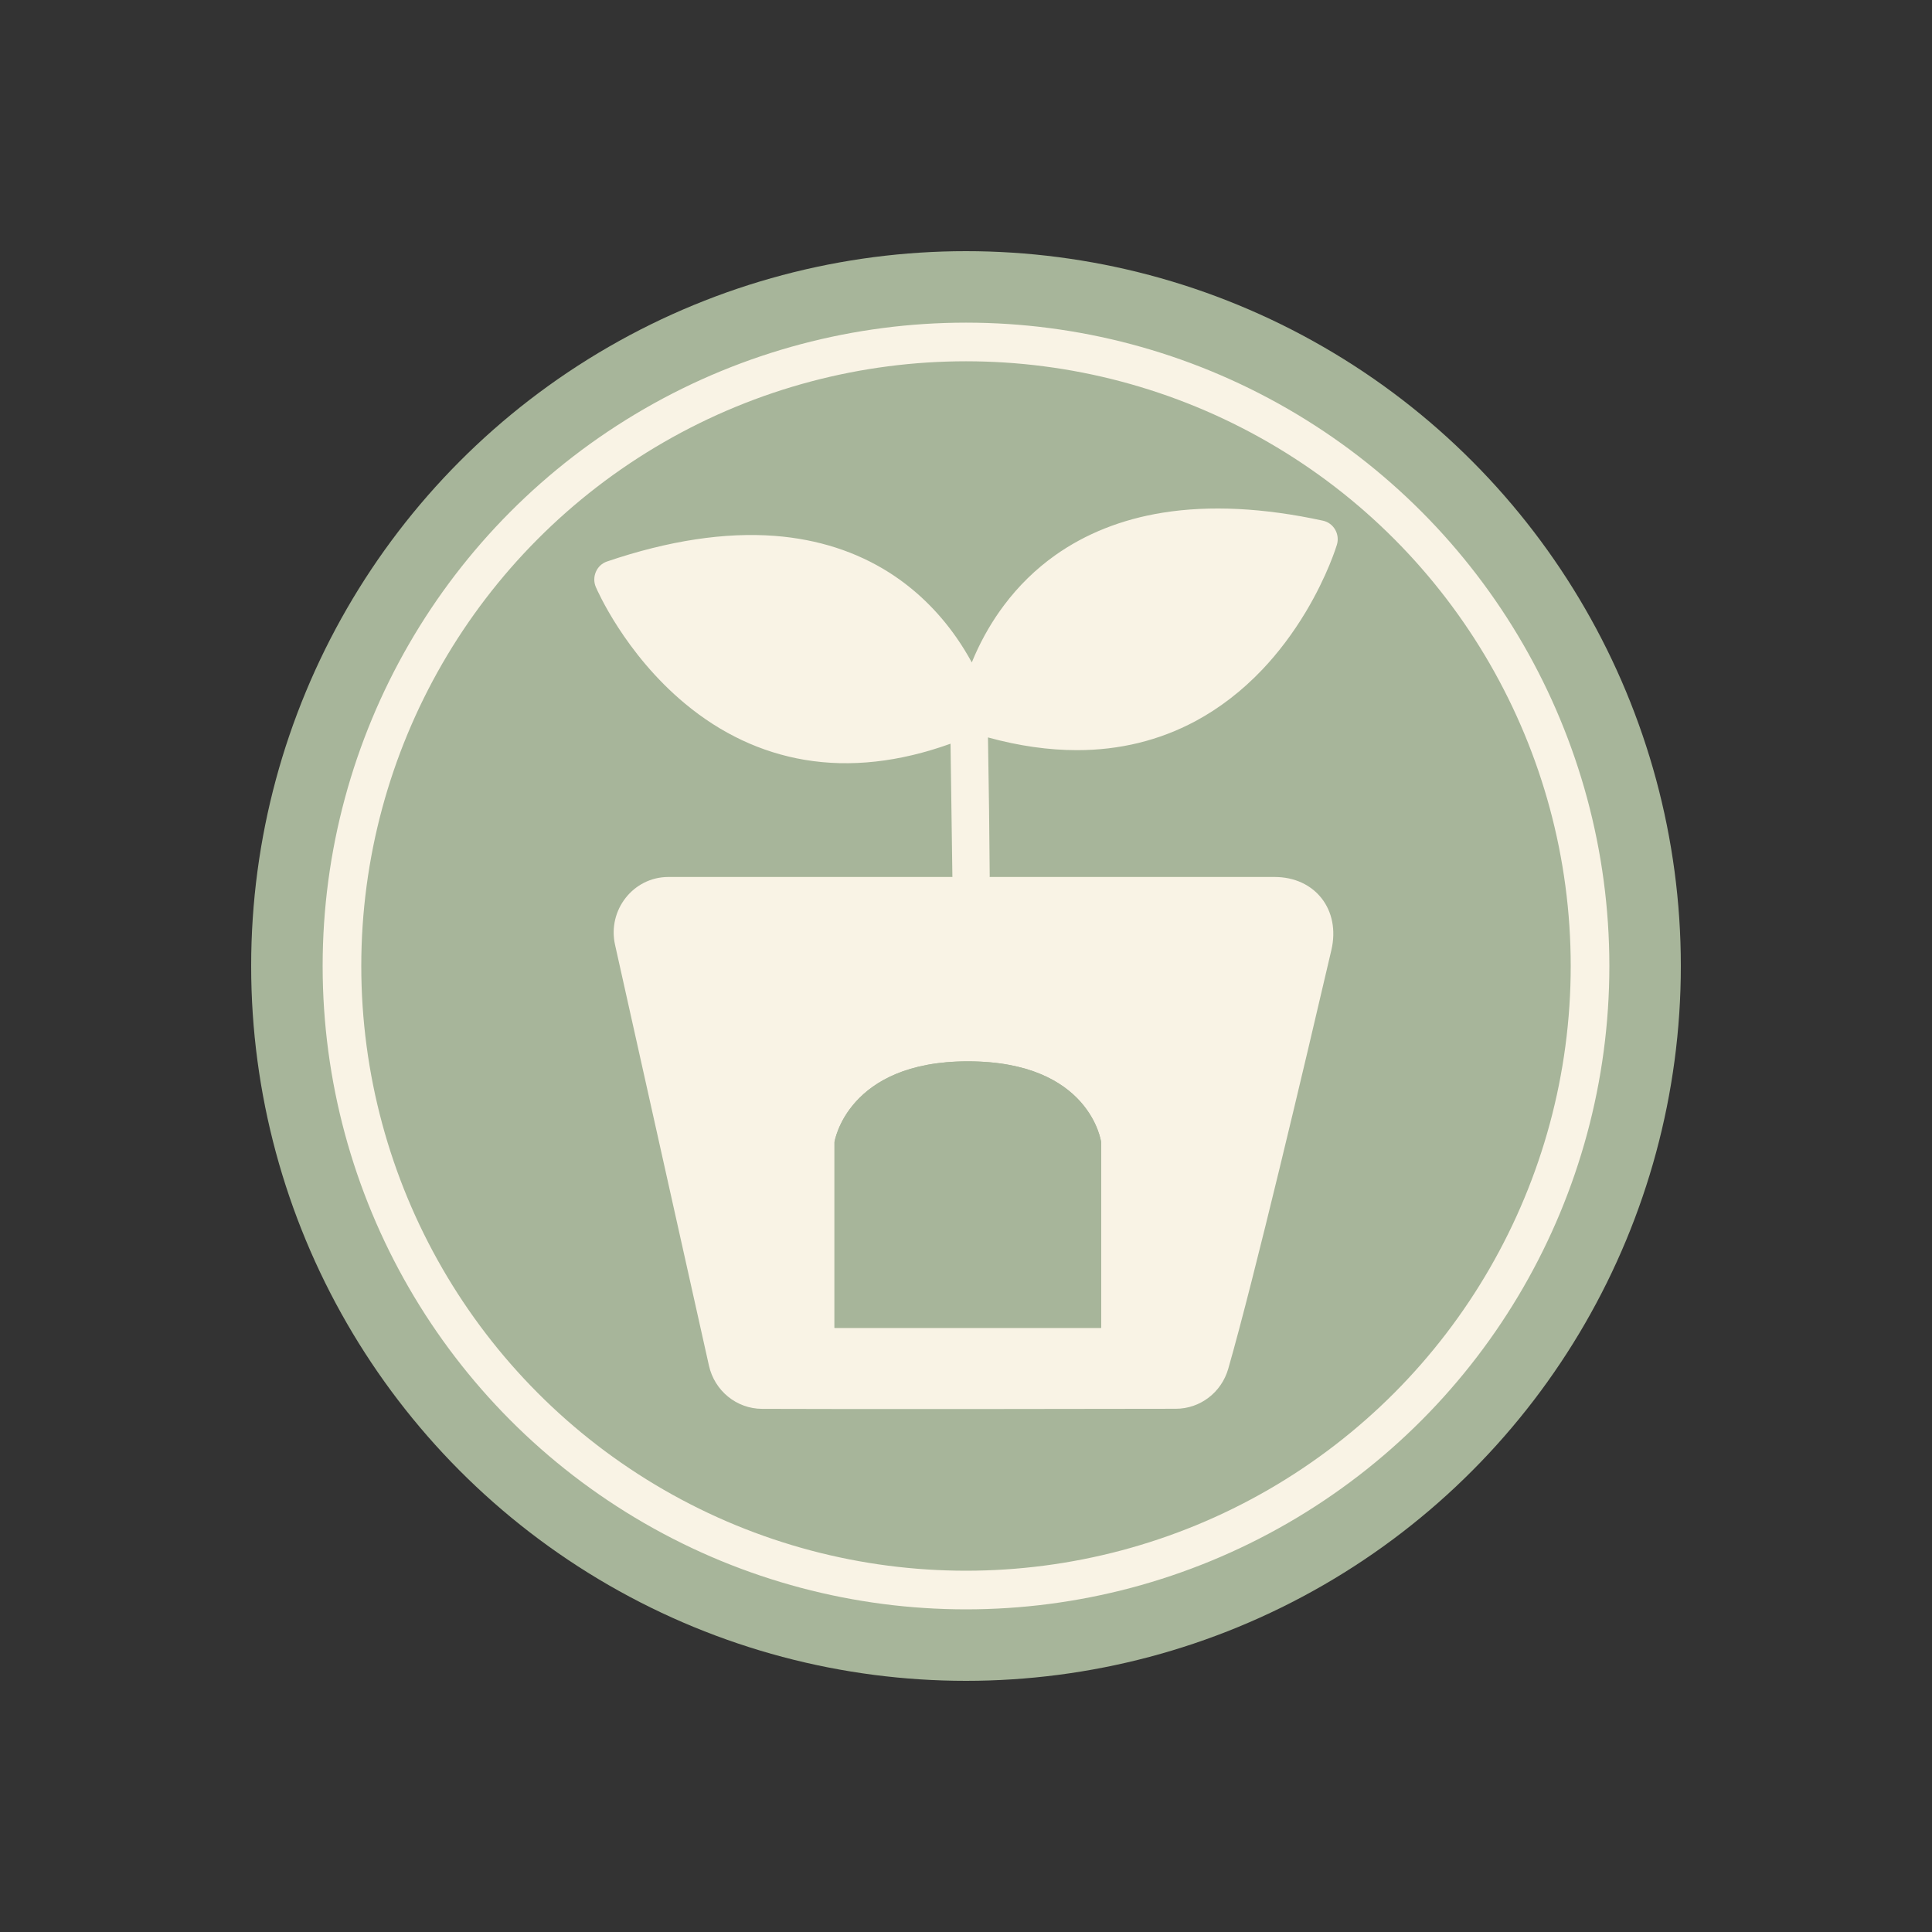 <svg width="100" height="100" viewBox="0 0 100 100" fill="none" xmlns="http://www.w3.org/2000/svg">
<rect x="0" y="0" width="100" height="100" fill="#333333" stroke="none"/>
<circle cx="50" cy="50" r="37" fill="#A7B59A"/>
<circle cx="50" cy="50" r="32.3" stroke="#F9F3E5" stroke-width="2"/>
<g clip-path="url(#clip0_283_253)">
<path d="M65.969 45.392C68.073 45.392 69.397 47.094 68.912 49.174C67.545 55.046 64.918 66.166 63.574 70.847C63.222 72.073 62.119 72.916 60.861 72.918C56.137 72.927 44.389 72.944 39.442 72.922C38.124 72.916 36.984 71.988 36.694 70.681L31.835 48.905C31.434 47.105 32.78 45.392 34.595 45.392H65.969ZM56.994 68.731V59.114C56.994 59.114 56.442 54.935 50.093 54.935C43.837 54.935 43.193 59.114 43.193 59.114V67.783V68.731H56.994Z" fill="#F9F3E5"/>
<path d="M56.994 59.113V68.73H43.193V67.783V59.113C43.193 59.113 43.837 54.935 50.093 54.935C56.442 54.935 56.994 59.113 56.994 59.113Z" fill="#A7B59A"/>
<path d="M69.107 27.413C68.97 27.175 68.74 27.007 68.476 26.951C65.405 26.283 62.612 26.145 60.174 26.538C58.062 26.878 56.191 27.623 54.611 28.744C53.613 29.453 52.727 30.318 51.978 31.315C51.381 32.107 50.868 32.986 50.454 33.922C50.4 34.047 50.349 34.167 50.3 34.287C50.078 33.879 49.812 33.44 49.499 32.991C48.546 31.627 47.383 30.503 46.041 29.645C44.322 28.552 42.331 27.911 40.116 27.738C37.523 27.538 34.598 27.983 31.419 29.063C31.162 29.15 30.953 29.342 30.844 29.595C30.734 29.846 30.732 30.134 30.84 30.385C30.9 30.525 32.329 33.822 35.458 36.421C37.321 37.971 39.401 38.946 41.633 39.326C44.007 39.729 46.548 39.448 49.199 38.494L49.295 45.344C49.301 45.881 49.733 46.313 50.261 46.313C50.265 46.313 50.267 46.313 50.272 46.313C50.804 46.306 51.231 45.866 51.227 45.324C51.214 43.168 51.184 40.871 51.137 38.169C52.74 38.61 54.279 38.828 55.745 38.828C57.953 38.828 59.998 38.328 61.864 37.333C63.119 36.661 64.287 35.762 65.336 34.658C66.167 33.783 66.922 32.779 67.585 31.675C68.712 29.794 69.178 28.262 69.197 28.197C69.277 27.935 69.244 27.649 69.107 27.413Z" fill="#F9F3E5"/>
</g>
<defs>
<clipPath id="clip0_283_253">
<rect width="38.48" height="46.62" fill="white" transform="translate(30.76 26.32)"/>
</clipPath>
</defs>
</svg>
